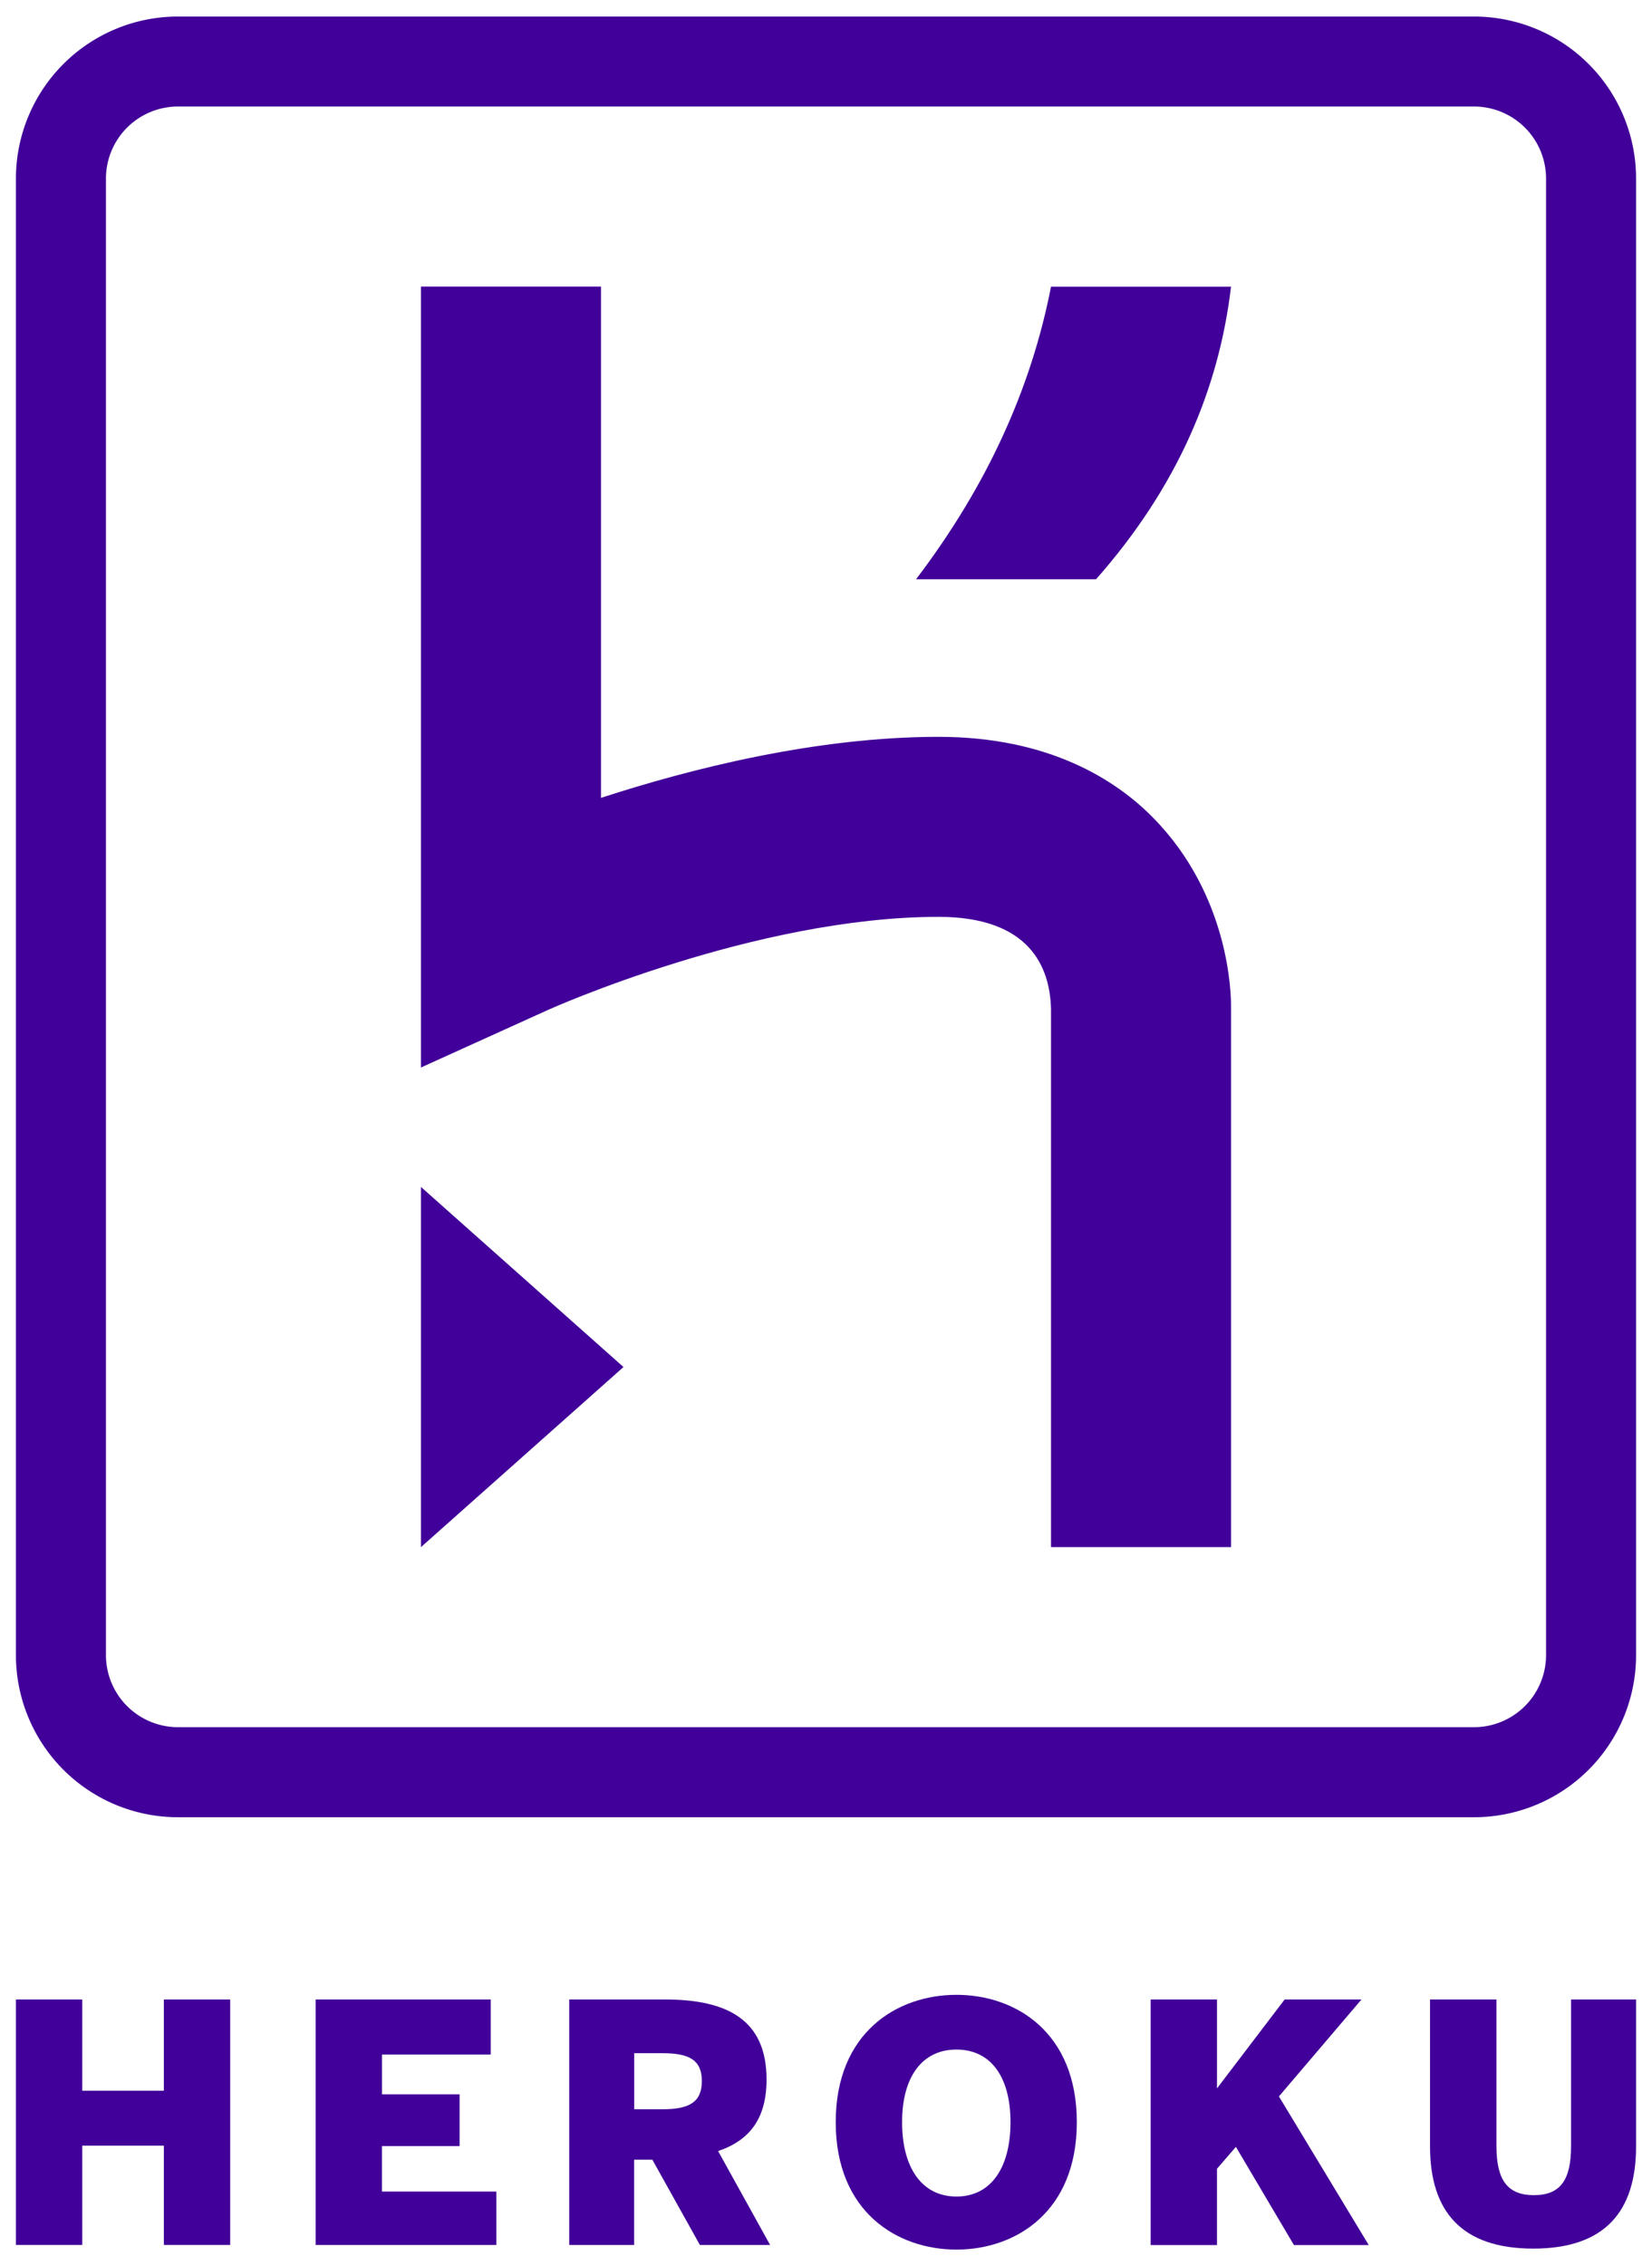 <svg xmlns="http://www.w3.org/2000/svg" width="698.91" height="958.38" viewBox="0 0 698.91 958.38"><defs><style>.cls-1{fill:#410099;}</style></defs><title>heroku</title><g id="purple"><path class="cls-1" d="M623.62,7H75.29A68.54,68.54,0,0,0,6.74,75.51V700a68.55,68.55,0,0,0,68.55,68.55H623.62A68.55,68.55,0,0,0,692.17,700V75.51A68.54,68.54,0,0,0,623.62,7Zm30.47,693a30.51,30.51,0,0,1-30.47,30.47H75.29A30.51,30.51,0,0,1,44.82,700V75.51A30.5,30.5,0,0,1,75.29,45.05H623.62a30.5,30.5,0,0,1,30.47,30.46Z"/><polygon class="cls-1" points="178.1 654.31 263.78 578.15 178.1 501.99 178.1 654.31"/><path class="cls-1" d="M487.65,345.63c-15.34-15.52-43.52-34-90.6-34-51.63,0-104.77,13.43-142.79,25.81V121.2H178.1V451.47l53.79-24.37c.87-.4,87.73-39.34,165.16-39.34,38.67,0,47.23,21.35,47.6,39.12V654.31h76.16V425.84C520.86,421,520.41,378.76,487.65,345.63Z"/><path class="cls-1" d="M387.53,245h76.16c34.44-39,52-80.5,57.12-123.76H444.65C436.26,164.37,417.46,205.69,387.53,245Z"/><path class="cls-1" d="M6.74,845.63H34.8v38.58H69.32V845.63H97.38V949.45H69.32v-42H34.8v42H6.74Z"/><path class="cls-1" d="M133.53,845.63h74.08v23.29h-46v16.84h32.83v21.88H161.59v19.22H210v22.59H133.53Z"/><path class="cls-1" d="M240.82,845.63h40.54c26.66,0,42.94,8.84,42.94,33.81,0,16.27-6.88,25.68-20.49,30.3l22,39.71H296.1L276,913.4h-7.72v36.05H240.82Zm39.56,46.43c11.5,0,16.55-3.22,16.55-11.92s-5.05-11.79-16.55-11.79H268.31v23.71Z"/><path class="cls-1" d="M353.57,897.53c0-38,26-53.87,51.07-53.87s50.93,15.86,50.93,53.87-25.95,53.88-50.93,53.88S353.57,935.56,353.57,897.53Zm73.94,0c0-19.08-8.28-30.72-22.87-30.72s-23,11.64-23,30.72,8.28,31.44,23,31.44S427.51,916.62,427.51,897.53Z"/><path class="cls-1" d="M486.81,845.63h28.06v37.6l28.62-37.6H576l-34.93,41,38,62.86H547.42l-24.55-41.53-8,9.26v32.27H486.81Z"/><path class="cls-1" d="M605,907.78V845.63H633.1v62c0,14.31,4.63,20.76,15.85,20.76s15.72-6.45,15.72-20.76v-62h27.5v62.15c0,27.5-13.19,43.21-43.5,43.21S605,935.28,605,907.78Z"/></g></svg>